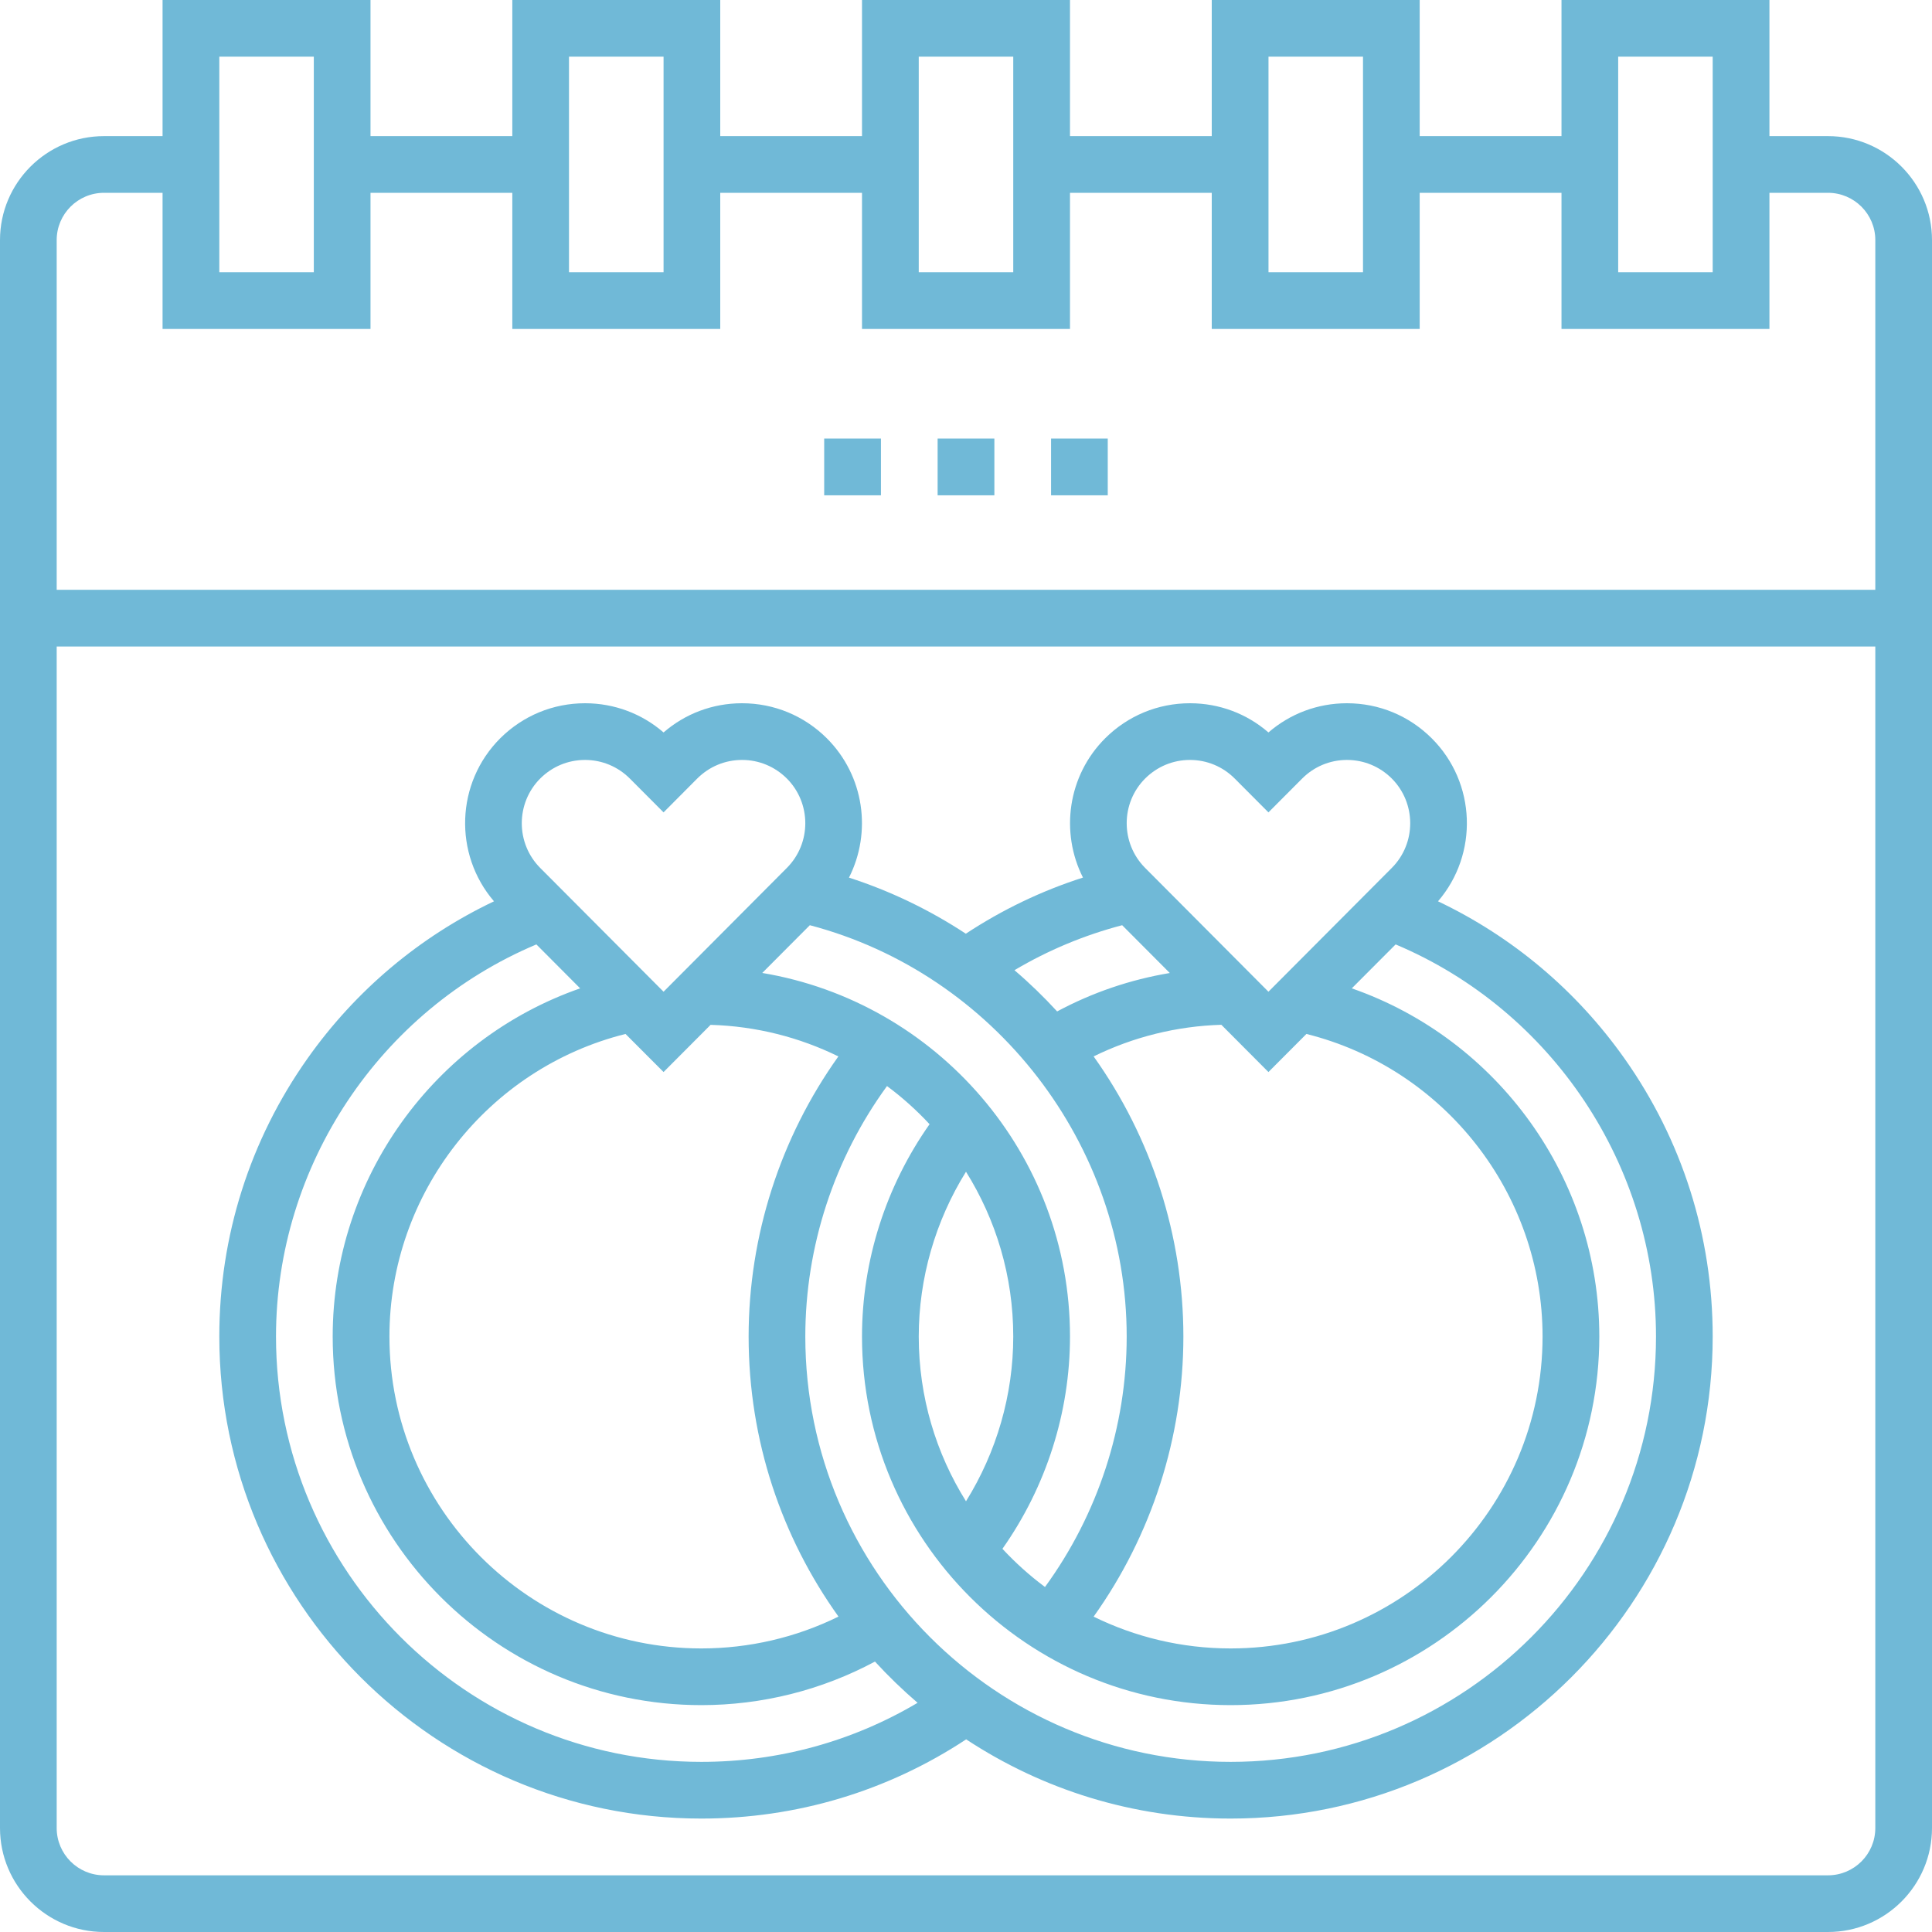 <svg width="35" height="35" viewBox="0 0 35 35" fill="none" xmlns="http://www.w3.org/2000/svg">
<path d="M33.116 2.466H32.055V0H28.288V2.466H25.719V0H21.952V2.466H19.384V0H15.616V2.466H13.048V0H9.281V2.466H6.712V0H2.945V2.466H1.884C0.845 2.466 0 3.311 0 4.349V33.116C0 34.155 0.845 35 1.884 35H33.116C34.155 35 35 34.155 35 33.116V4.349C35 3.311 34.155 2.466 33.116 2.466ZM29.315 1.027H31.027V4.932H29.315V1.027ZM22.98 1.027H24.692V4.932H22.98V1.027ZM16.644 1.027H18.356V4.932H16.644V1.027ZM10.308 1.027H12.021V4.932H10.308V1.027ZM3.973 1.027H5.685V4.932H3.973V1.027ZM33.973 33.116C33.973 33.589 33.589 33.973 33.116 33.973H1.884C1.411 33.973 1.027 33.589 1.027 33.116V11.712H33.973V33.116ZM33.973 10.685H1.027V4.349C1.027 3.877 1.411 3.493 1.884 3.493H2.945V5.959H6.712V3.493H9.281V5.959H13.048V3.493H15.616V5.959H19.384V3.493H21.952V5.959H25.719V3.493H28.288V5.959H32.055V3.493H33.116C33.589 3.493 33.973 3.877 33.973 4.349V10.685Z" fill="#70B9D7"/>
<path d="M19.041 7.945H20.068V8.973H19.041V7.945Z" fill="#70B9D7"/>
<path d="M16.986 7.945H18.014V8.973H16.986V7.945Z" fill="#70B9D7"/>
<path d="M14.931 7.945H15.959V8.973H14.931V7.945Z" fill="#70B9D7"/>
<path d="M12.705 32.945C14.427 32.945 16.078 32.45 17.503 31.51C18.88 32.417 20.526 32.945 22.294 32.945C27.11 32.945 31.027 29.028 31.027 24.212C31.027 22.395 30.474 20.653 29.428 19.174C28.556 17.941 27.398 16.969 26.051 16.328C26.785 15.474 26.746 14.181 25.936 13.374C25.525 12.965 24.981 12.74 24.402 12.74C24.4 12.74 24.399 12.74 24.397 12.74C23.871 12.741 23.373 12.928 22.979 13.269C22.586 12.928 22.088 12.741 21.561 12.74C21.56 12.74 21.559 12.74 21.557 12.74C20.978 12.74 20.434 12.965 20.023 13.373C19.34 14.054 19.205 15.08 19.619 15.898C18.87 16.138 18.16 16.478 17.497 16.915C16.841 16.484 16.129 16.14 15.38 15.899C15.795 15.081 15.661 14.055 14.977 13.373C14.566 12.965 14.022 12.74 13.443 12.74C13.441 12.74 13.44 12.74 13.438 12.74C12.912 12.741 12.414 12.928 12.021 13.269C11.627 12.928 11.129 12.741 10.603 12.74C10.601 12.74 10.6 12.74 10.598 12.74C10.02 12.74 9.475 12.965 9.064 13.373C8.254 14.181 8.215 15.473 8.949 16.328C7.602 16.969 6.444 17.941 5.572 19.174C4.526 20.653 3.973 22.395 3.973 24.212C3.973 29.028 7.89 32.945 12.705 32.945ZM30 24.212C30 28.461 26.543 31.918 22.294 31.918C18.046 31.918 14.589 28.461 14.589 24.212C14.589 22.58 15.113 20.987 16.069 19.675C16.347 19.881 16.605 20.113 16.84 20.366C16.049 21.488 15.616 22.837 15.616 24.212C15.616 27.895 18.612 30.89 22.294 30.89C25.977 30.89 28.973 27.895 28.973 24.212C28.973 21.348 27.134 18.827 24.489 17.905L25.283 17.109C28.117 18.303 30 21.117 30 24.212ZM15.19 29.286C14.42 29.665 13.571 29.863 12.705 29.863C9.59 29.863 7.055 27.328 7.055 24.212C7.055 21.617 8.838 19.354 11.332 18.731L12.021 19.421L12.873 18.566C13.701 18.59 14.485 18.793 15.188 19.138C14.136 20.611 13.562 22.391 13.562 24.212C13.562 26.103 14.165 27.855 15.19 29.286ZM17.5 21.227C18.042 22.094 18.356 23.117 18.356 24.212C18.356 25.268 18.055 26.305 17.5 27.197C16.958 26.331 16.644 25.308 16.644 24.212C16.644 23.157 16.945 22.119 17.5 21.227ZM19.812 29.287C20.864 27.813 21.438 26.034 21.438 24.212C21.438 22.393 20.864 20.611 19.812 19.138C20.532 18.784 21.32 18.589 22.126 18.565L22.979 19.421L23.667 18.731C26.162 19.354 27.945 21.617 27.945 24.212C27.945 27.328 25.41 29.863 22.294 29.863C21.404 29.863 20.562 29.655 19.812 29.287ZM20.748 14.101C20.965 13.886 21.252 13.767 21.557 13.767H21.559C21.866 13.768 22.153 13.888 22.369 14.105L22.979 14.717L23.589 14.105C23.805 13.888 24.093 13.768 24.399 13.767H24.401C24.707 13.767 24.994 13.886 25.211 14.101C25.658 14.548 25.66 15.275 25.214 15.723L22.979 17.966L20.745 15.723C20.299 15.275 20.3 14.547 20.748 14.101ZM20.329 16.761L21.192 17.627C20.479 17.746 19.79 17.98 19.151 18.323C18.908 18.058 18.65 17.808 18.378 17.576C18.988 17.214 19.642 16.941 20.329 16.761ZM20.411 24.212C20.411 25.845 19.887 27.438 18.931 28.75C18.653 28.543 18.395 28.311 18.16 28.058C18.951 26.937 19.384 25.588 19.384 24.212C19.384 20.906 16.968 18.154 13.809 17.626L14.671 16.761C18.013 17.641 20.411 20.73 20.411 24.212ZM9.789 14.101C10.006 13.886 10.293 13.767 10.598 13.767H10.601C10.907 13.768 11.194 13.888 11.411 14.105L12.021 14.717L12.63 14.105C12.847 13.888 13.134 13.768 13.44 13.767H13.443C13.748 13.767 14.035 13.886 14.252 14.101C14.7 14.548 14.701 15.275 14.255 15.723L12.021 17.966L9.786 15.723C9.34 15.275 9.342 14.547 9.789 14.101ZM9.717 17.109L10.51 17.905C7.866 18.827 6.027 21.348 6.027 24.212C6.027 27.895 9.023 30.89 12.705 30.89C13.807 30.89 14.886 30.618 15.851 30.101C16.093 30.365 16.351 30.614 16.623 30.848C15.44 31.549 14.1 31.918 12.705 31.918C8.457 31.918 5 28.461 5 24.212C5 21.117 6.882 18.303 9.717 17.109Z" fill="#70B9D7"/>
</svg>
